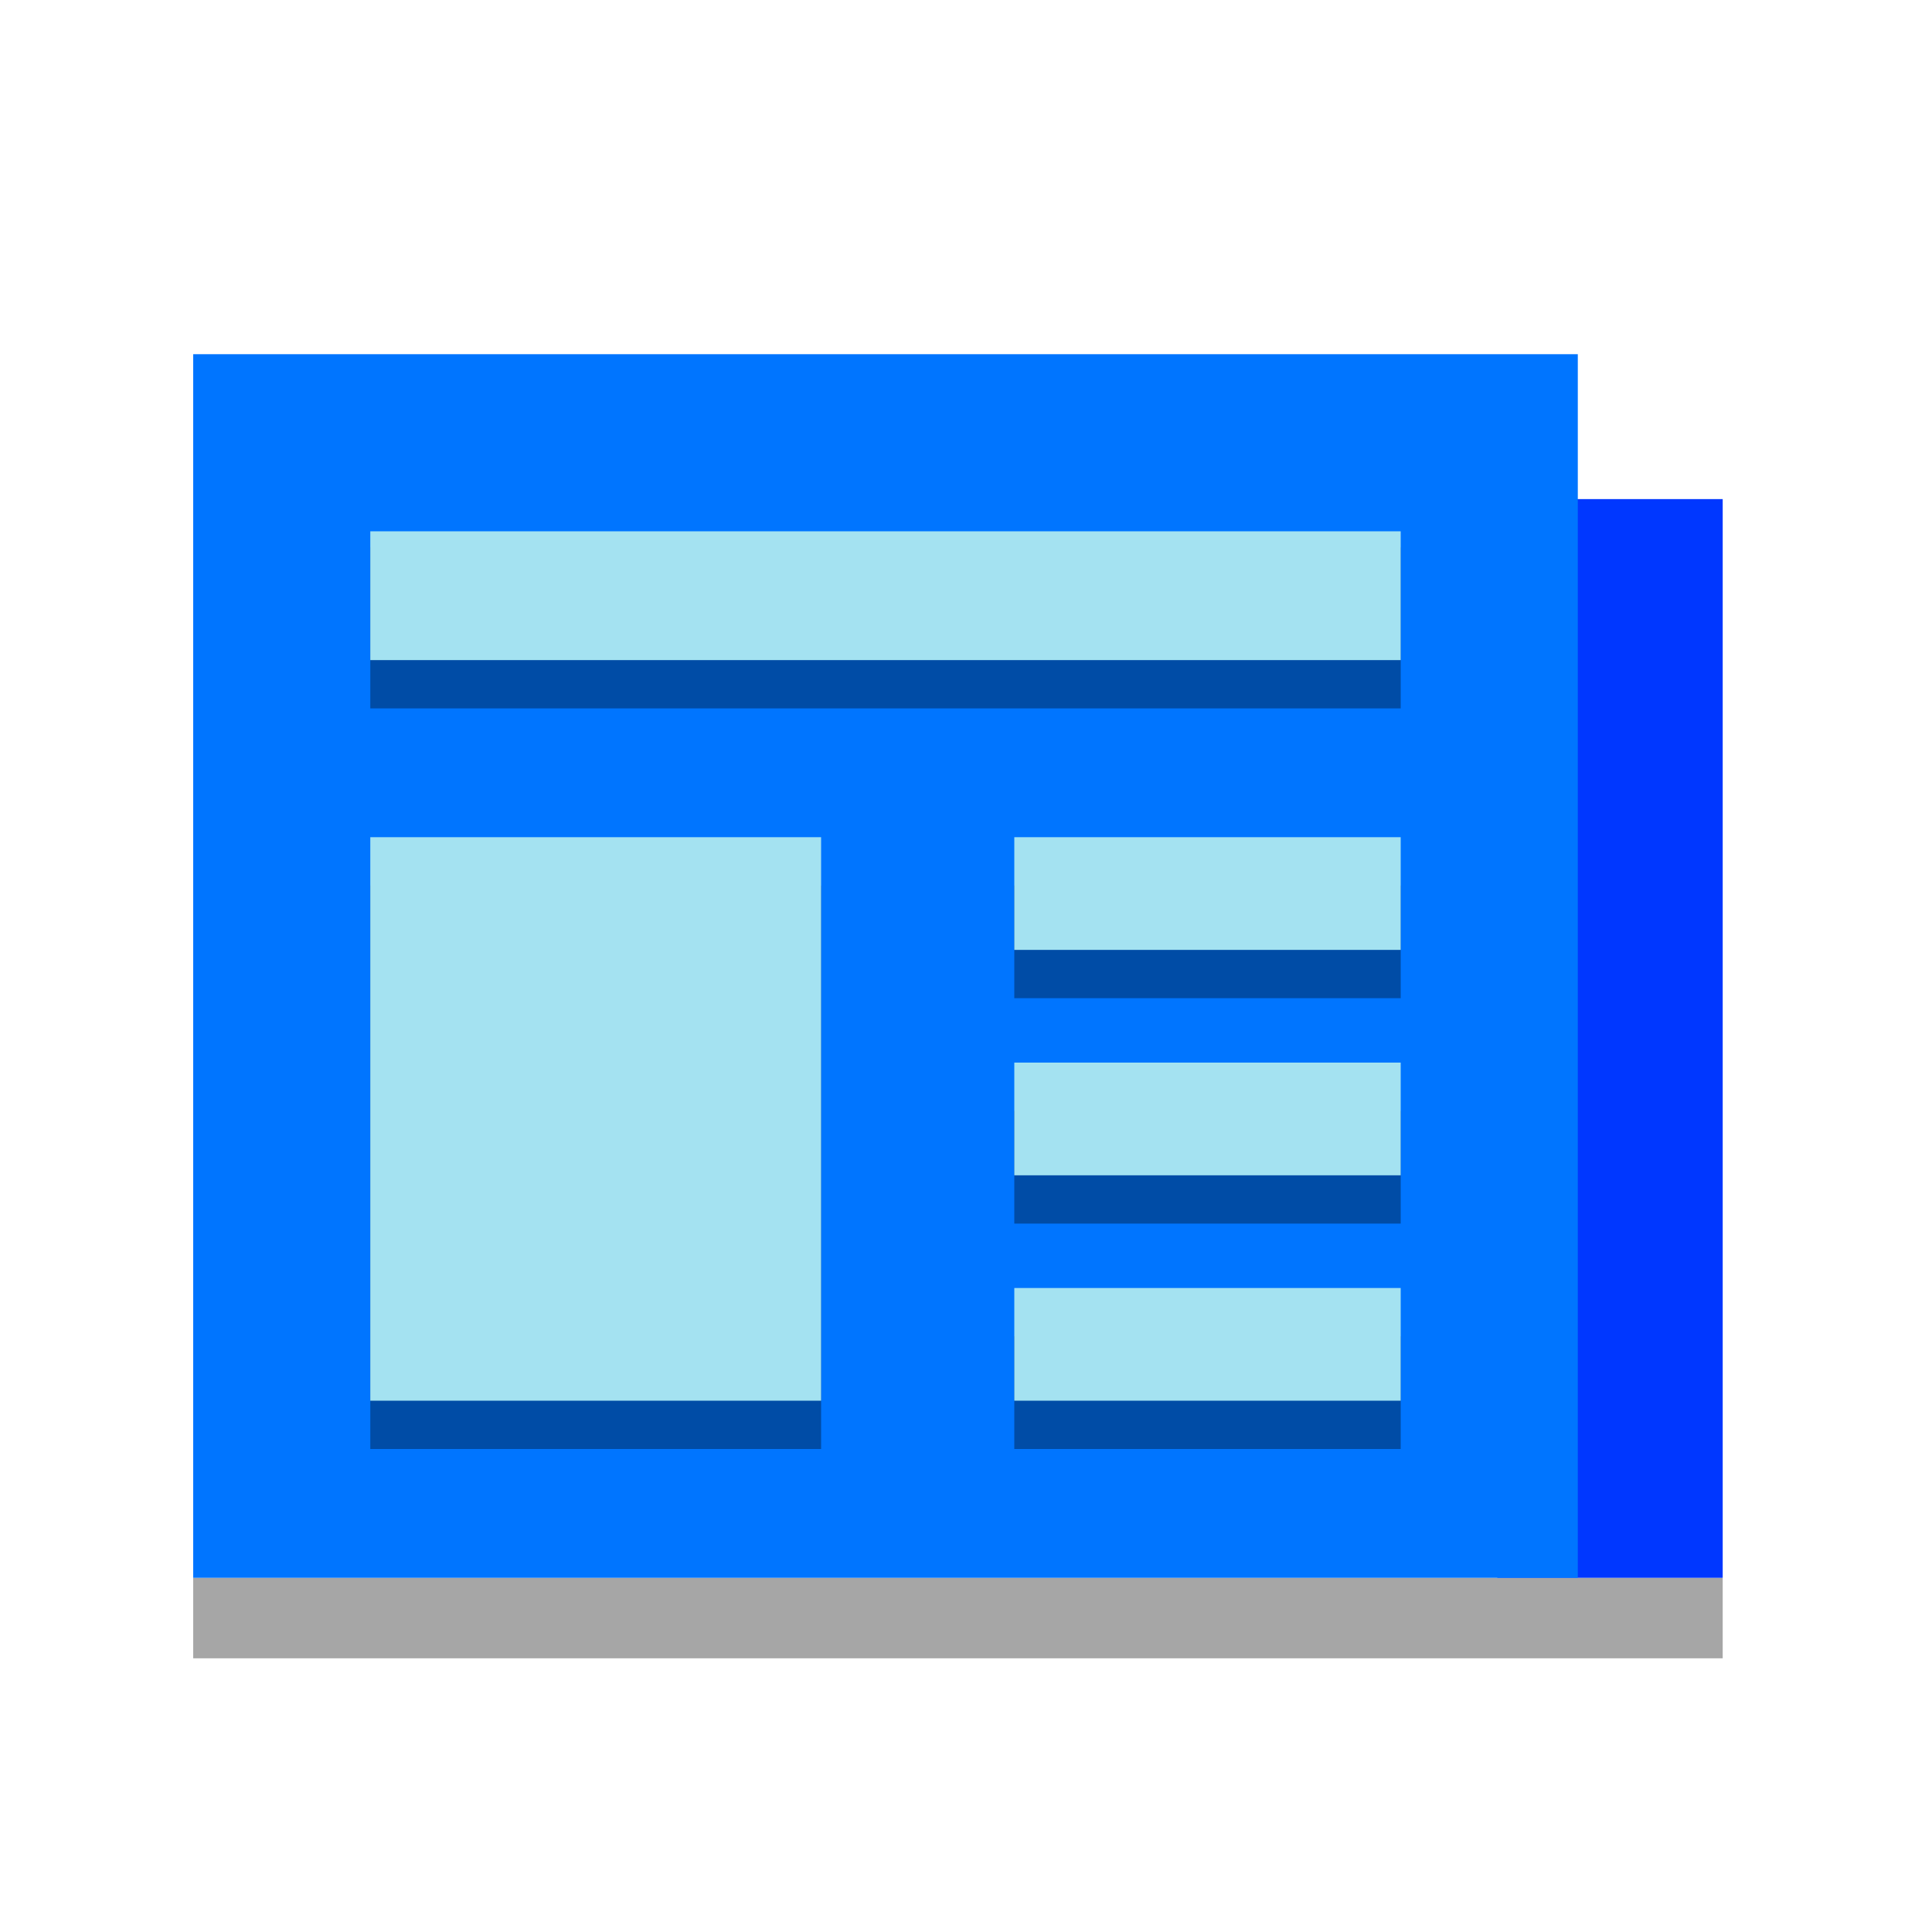 <svg xmlns="http://www.w3.org/2000/svg"  viewBox="0 0 120 120" width="120px" height="120px" baseProfile="basic"><rect width="95" height="5" x="12" y="98" opacity=".35"/><rect width="14" height="67" x="93" y="31" fill="#0037ff"/><rect width="86" height="76" x="12" y="22" fill="#0075ff"/><rect width="64" height="10" x="23" y="34" opacity=".35"/><rect width="28" height="35" x="23" y="55" opacity=".35"/><rect width="24" height="7" x="63" y="83" opacity=".35"/><rect width="24" height="7" x="63" y="69" opacity=".35"/><rect width="24" height="7" x="63" y="55" opacity=".35"/><rect width="64" height="8" x="23" y="33" fill="#a4e2f1"/><rect width="28" height="35" x="23" y="52" fill="#a4e2f1"/><rect width="24" height="7" x="63" y="80" fill="#a4e2f1"/><rect width="24" height="7" x="63" y="66" fill="#a4e2f1"/><rect width="24" height="7" x="63" y="52" fill="#a4e2f1"/></svg>
